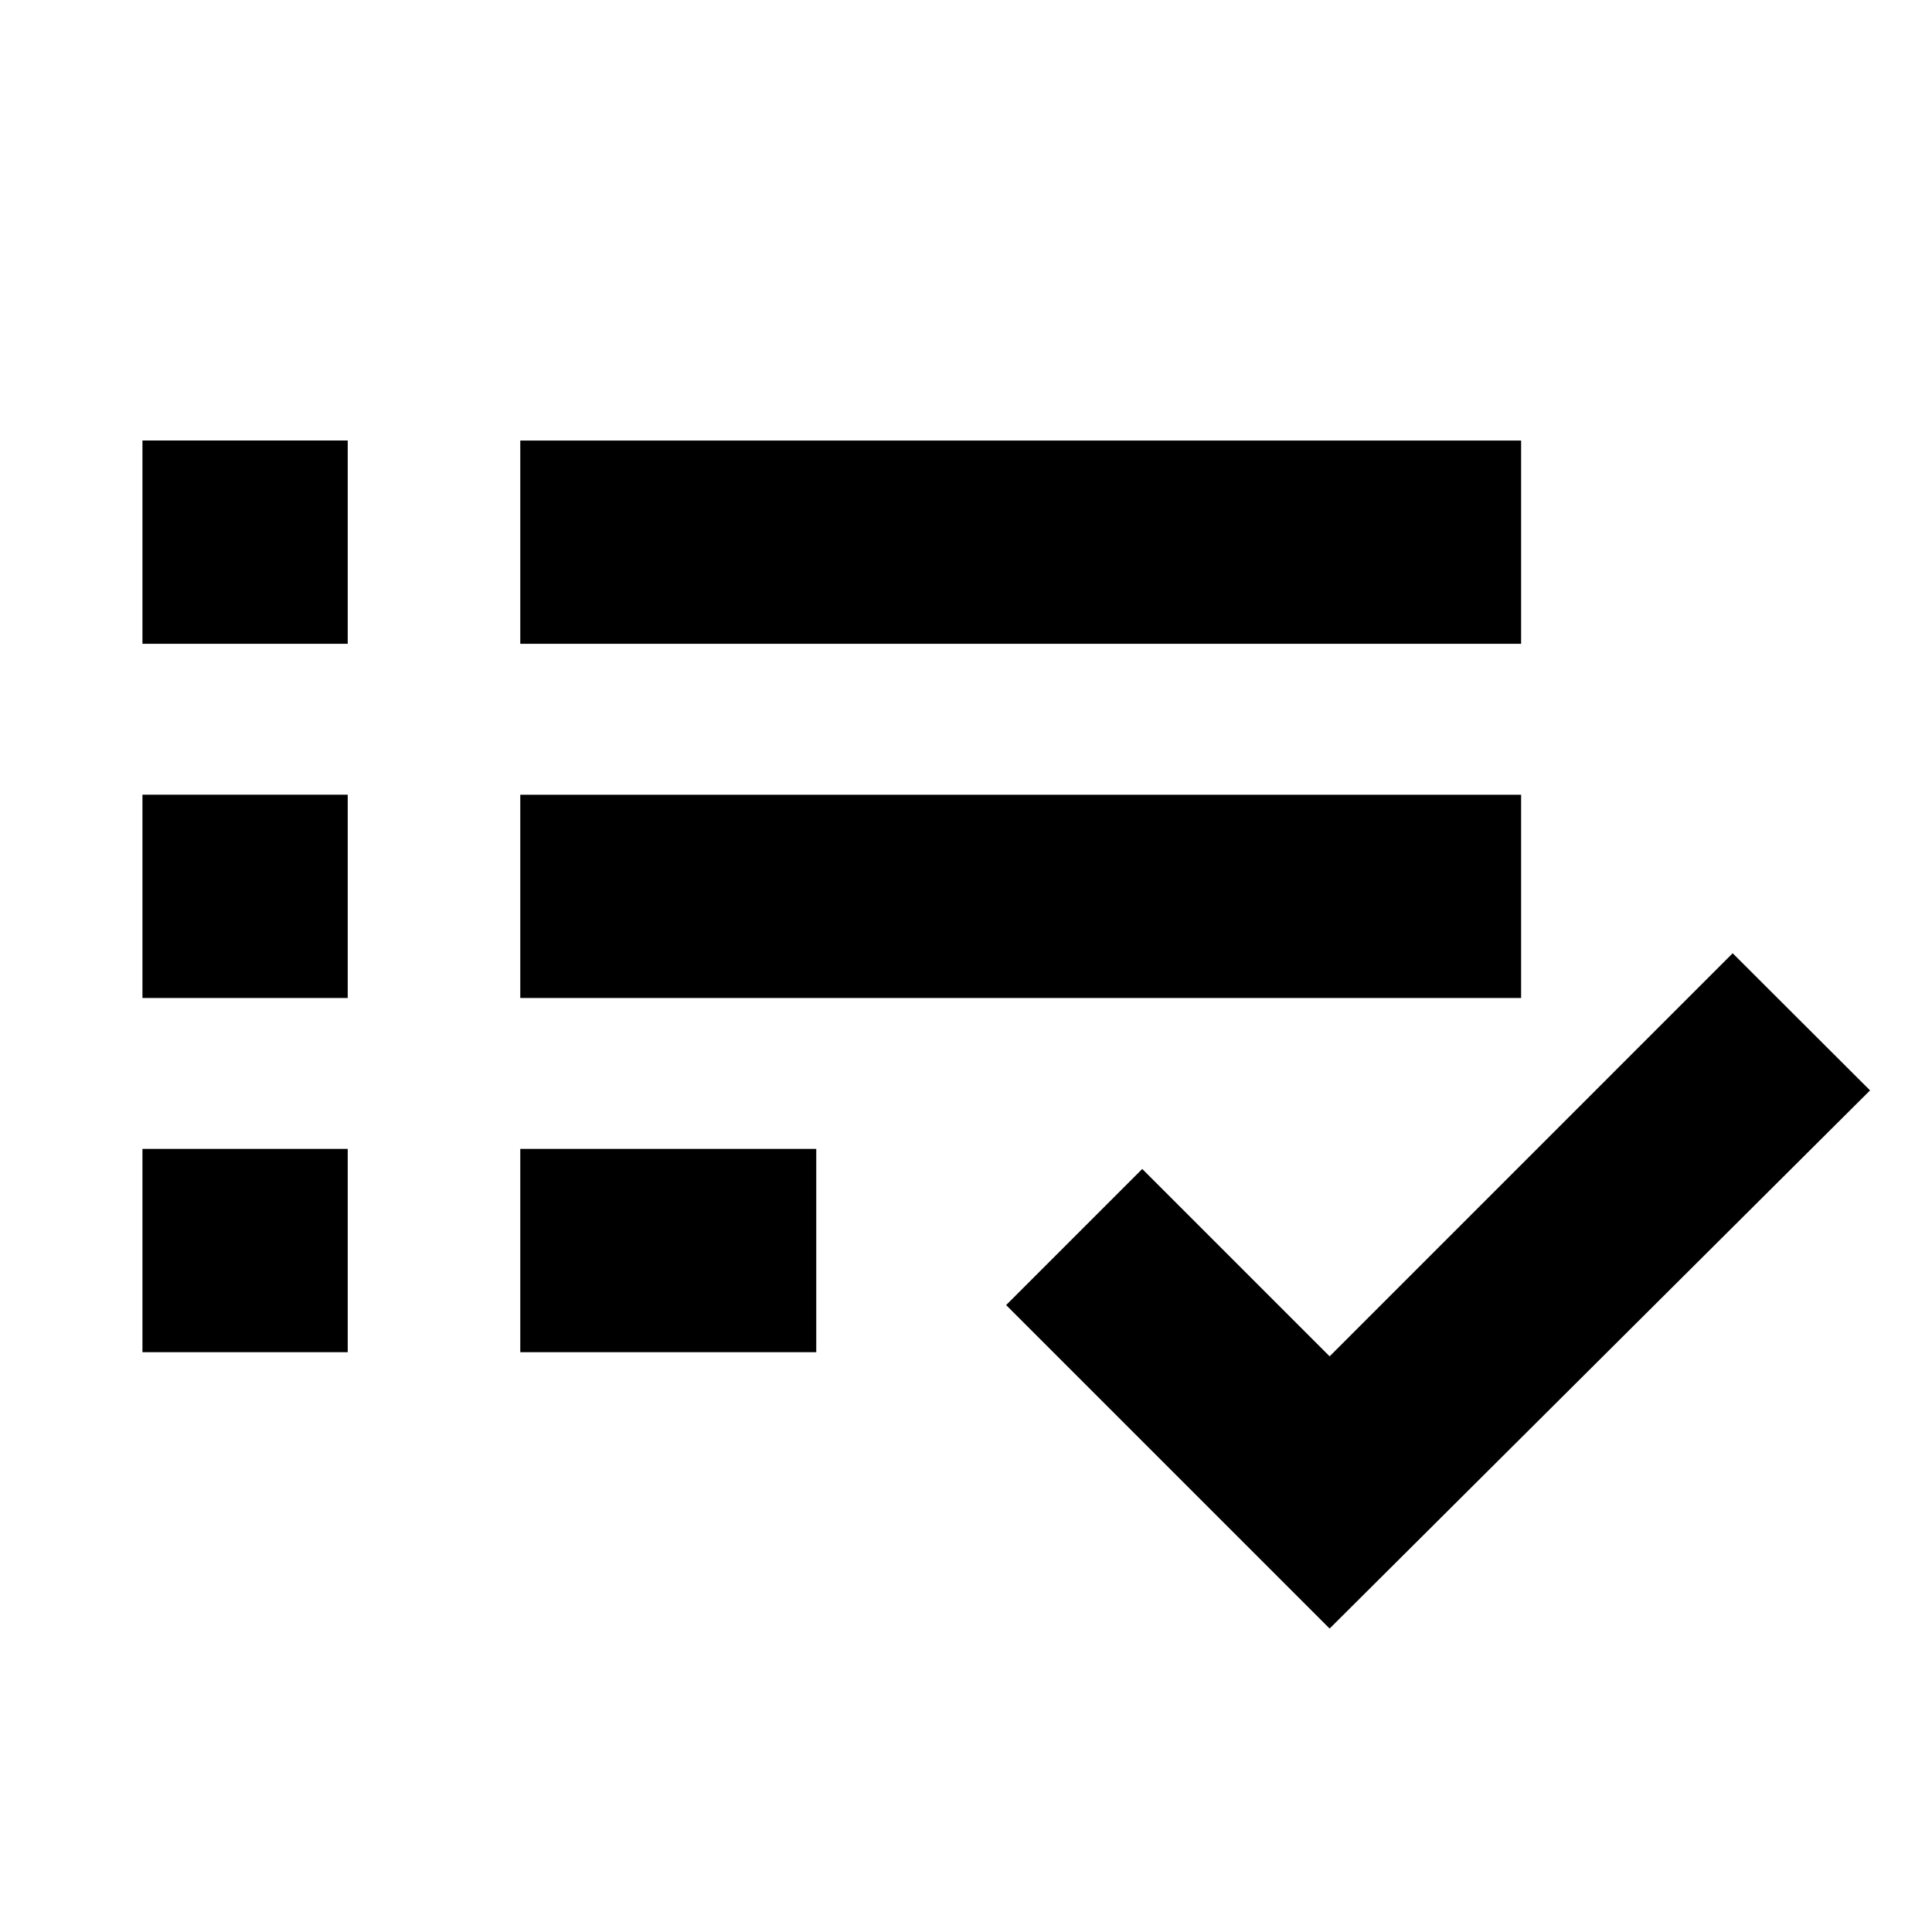<svg xmlns="http://www.w3.org/2000/svg" height="24" viewBox="0 -960 960 960" width="24"><path d="M70.78-288.11v-101h102v101h-102Zm0-176v-101h102v101h-102Zm0-176v-101h102v101h-102Zm187.74 352v-101h147.07v101H258.52Zm0-176v-101h497.31v101H258.52Zm0-176v-101h497.31v101H258.52Zm402.16 489.33L499.94-311.52l67.63-67.63 93.11 93.11 200.28-200.29 68.26 68.14-268.54 267.41Z"/></svg>